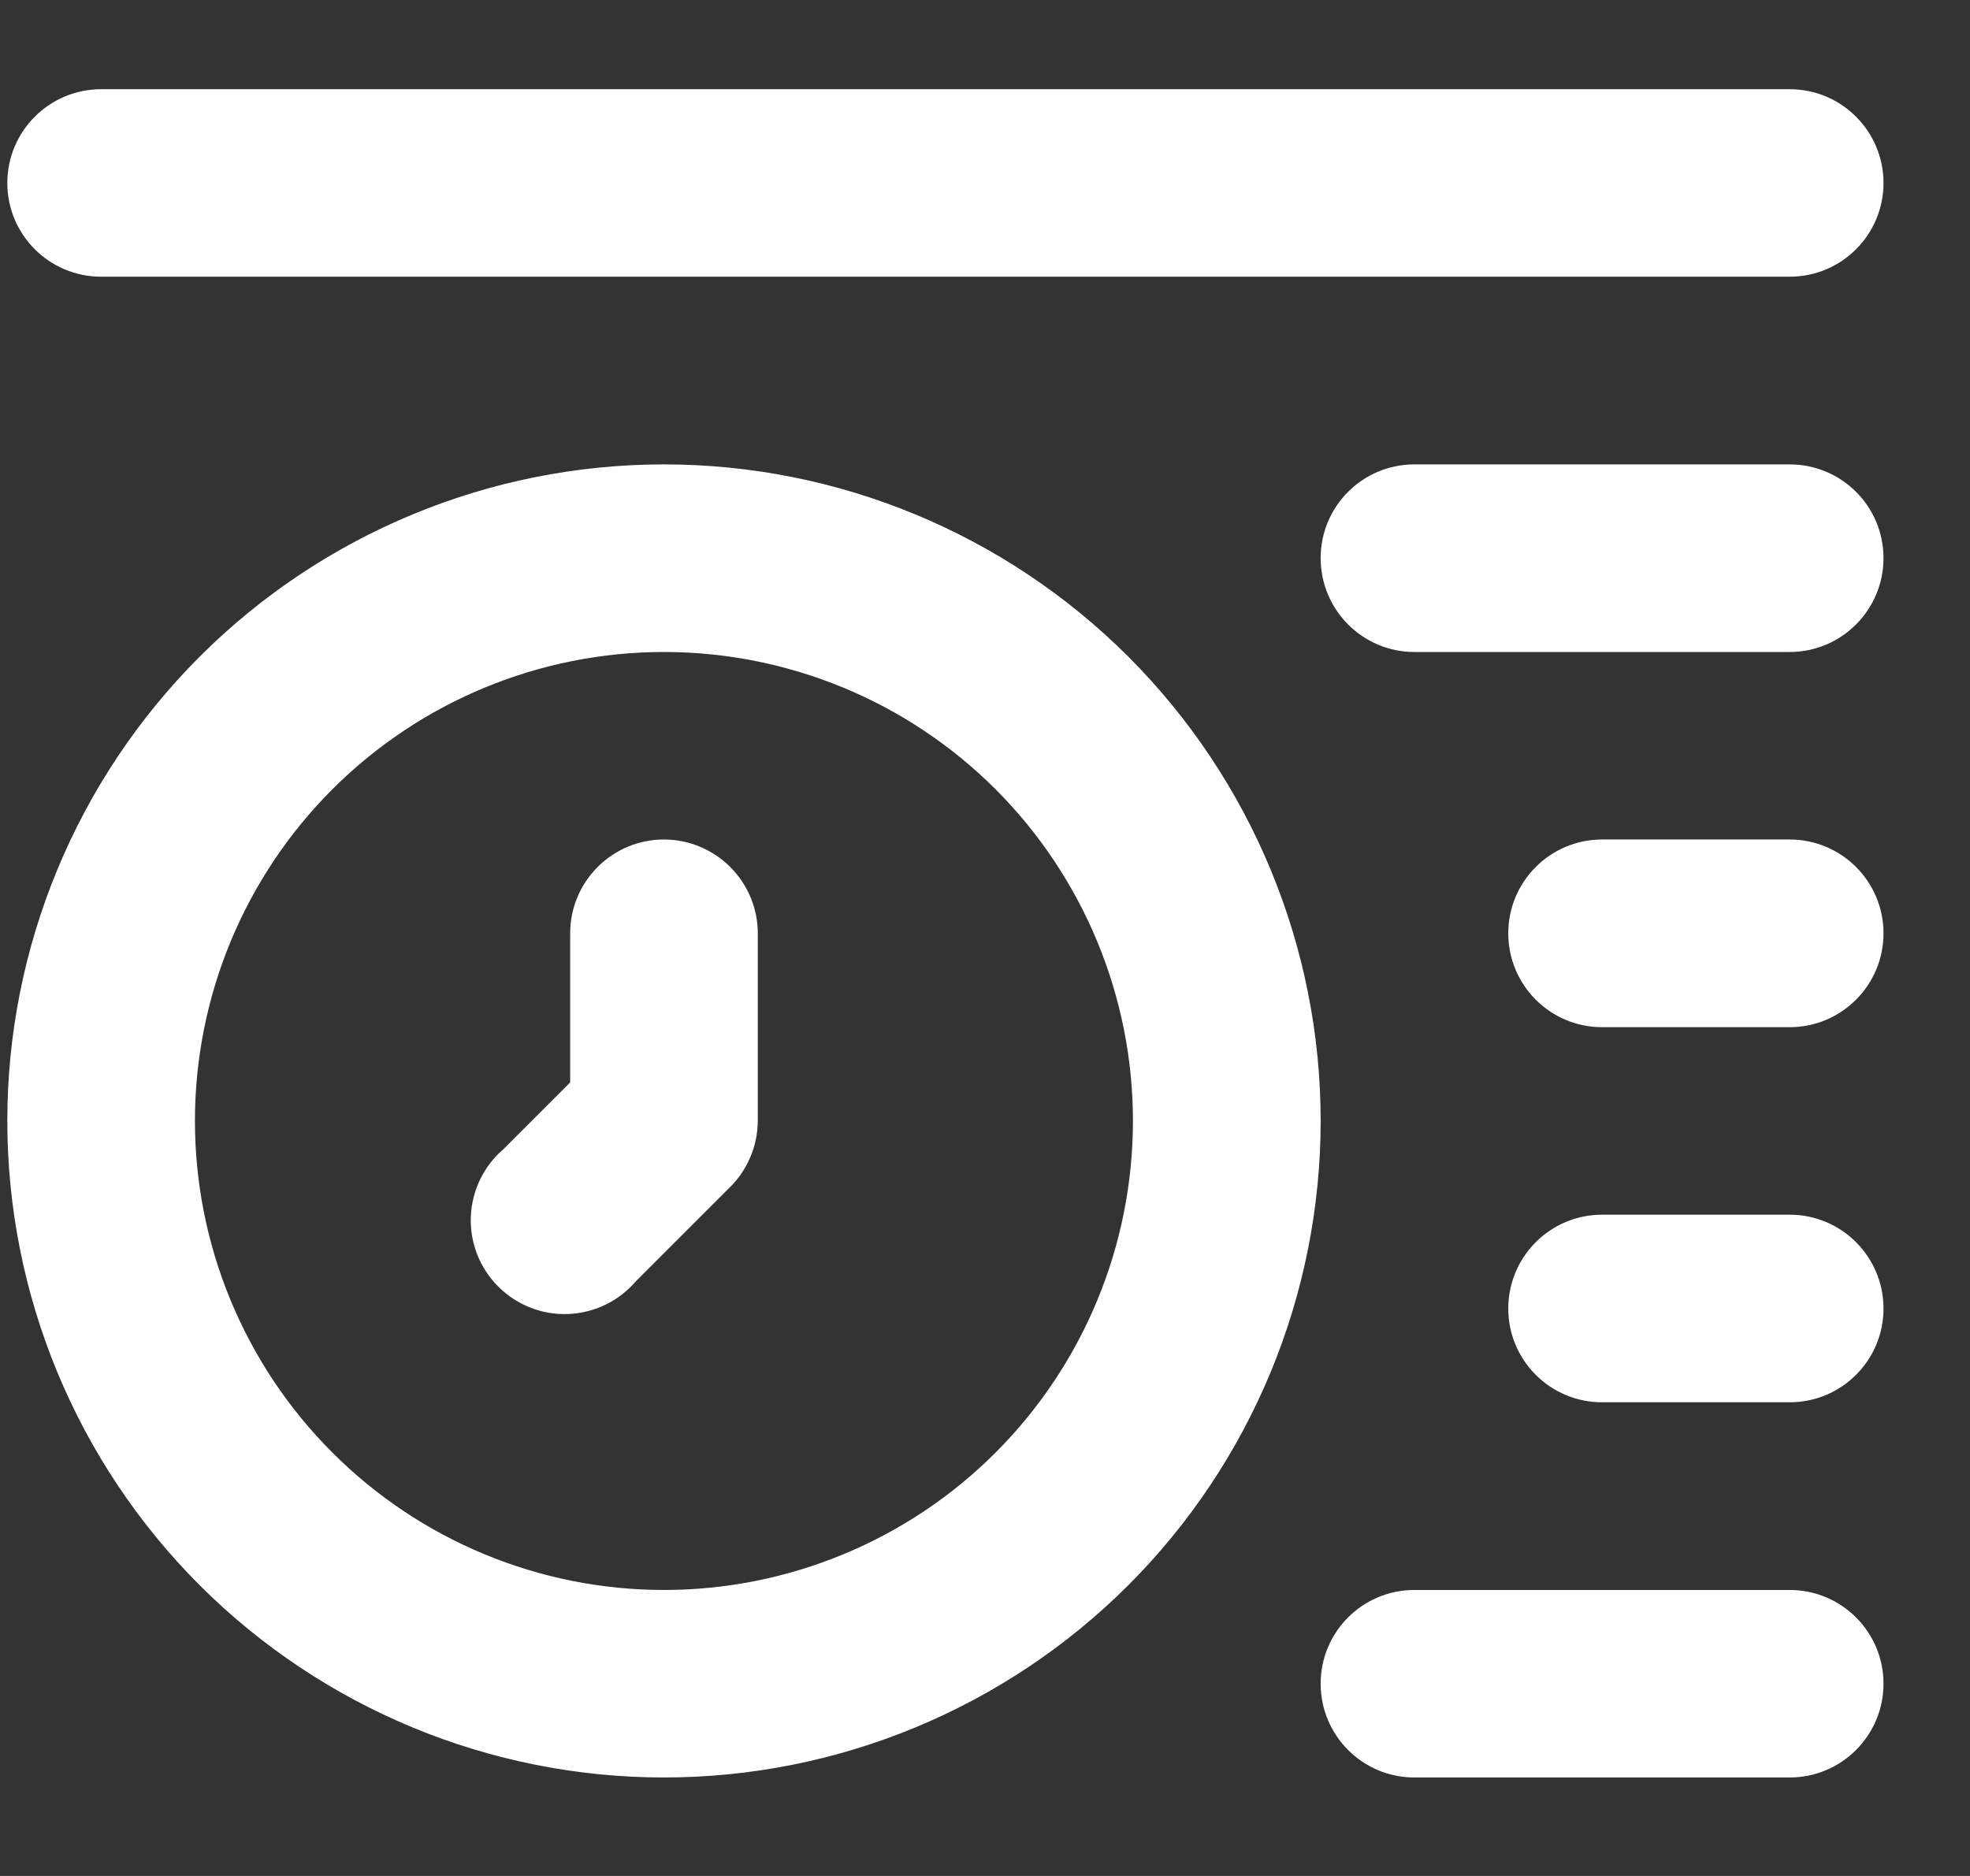 <svg width="21" height="20" viewBox="0 0 21 20" fill="none" xmlns="http://www.w3.org/2000/svg">
<rect x="0" y="0" width="21" height="20" fill="#333333" stroke="none"/>
<path fill-rule="evenodd" clip-rule="evenodd" d="M19.078 2.95H1.078C0.526 2.95 0.078 2.503 0.078 1.951C0.078 1.399 0.526 0.951 1.078 0.951H19.078C19.63 0.951 20.078 1.399 20.078 1.951C20.078 2.503 19.63 2.95 19.078 2.95ZM7.078 4.951C5.222 4.951 3.442 5.688 2.128 7.001C0.816 8.314 0.078 10.094 0.078 11.95C0.078 13.807 0.816 15.587 2.128 16.9C3.441 18.212 5.222 18.95 7.078 18.95C8.934 18.95 10.714 18.212 12.028 16.9C13.34 15.587 14.078 13.807 14.078 11.95C14.078 10.094 13.34 8.314 12.028 7.001C10.714 5.688 8.934 4.951 7.078 4.951ZM7.078 16.951C5.752 16.951 4.48 16.424 3.543 15.486C2.605 14.548 2.078 13.277 2.078 11.95C2.078 10.625 2.605 9.352 3.543 8.415C4.48 7.478 5.752 6.951 7.078 6.951C8.403 6.951 9.676 7.478 10.613 8.415C11.55 9.353 12.077 10.625 12.077 11.95C12.077 13.277 11.55 14.548 10.613 15.486C9.676 16.424 8.403 16.951 7.078 16.951ZM19.078 4.951H15.077C14.525 4.951 14.078 5.398 14.078 5.95C14.078 6.502 14.525 6.951 15.077 6.951H19.078C19.63 6.951 20.078 6.502 20.078 5.95C20.078 5.398 19.63 4.951 19.078 4.951ZM19.078 8.95H17.078C16.526 8.95 16.078 9.398 16.078 9.95C16.078 10.503 16.526 10.951 17.078 10.951H19.078C19.63 10.951 20.078 10.503 20.078 9.95C20.078 9.398 19.63 8.95 19.078 8.95ZM17.078 12.95H19.078C19.63 12.95 20.078 13.398 20.078 13.951C20.078 14.503 19.63 14.95 19.078 14.95H17.078C16.526 14.95 16.078 14.503 16.078 13.951C16.078 13.398 16.526 12.95 17.078 12.95ZM19.078 16.951H15.077C14.525 16.951 14.078 17.398 14.078 17.95C14.078 18.502 14.525 18.95 15.077 18.95H19.078C19.63 18.95 20.078 18.502 20.078 17.95C20.078 17.398 19.63 16.951 19.078 16.951ZM6.078 9.95C6.078 9.398 6.526 8.95 7.078 8.95L7.078 8.95C7.343 8.95 7.597 9.056 7.785 9.244C7.972 9.431 8.078 9.685 8.078 9.95V11.95C8.076 12.217 7.969 12.473 7.778 12.661V12.66L6.778 13.66C6.597 13.872 6.335 13.998 6.057 14.009C5.779 14.02 5.509 13.914 5.312 13.717C5.114 13.52 5.008 13.249 5.019 12.971C5.03 12.693 5.156 12.432 5.368 12.25L6.078 11.54V9.95Z" fill="white"/>
</svg>
